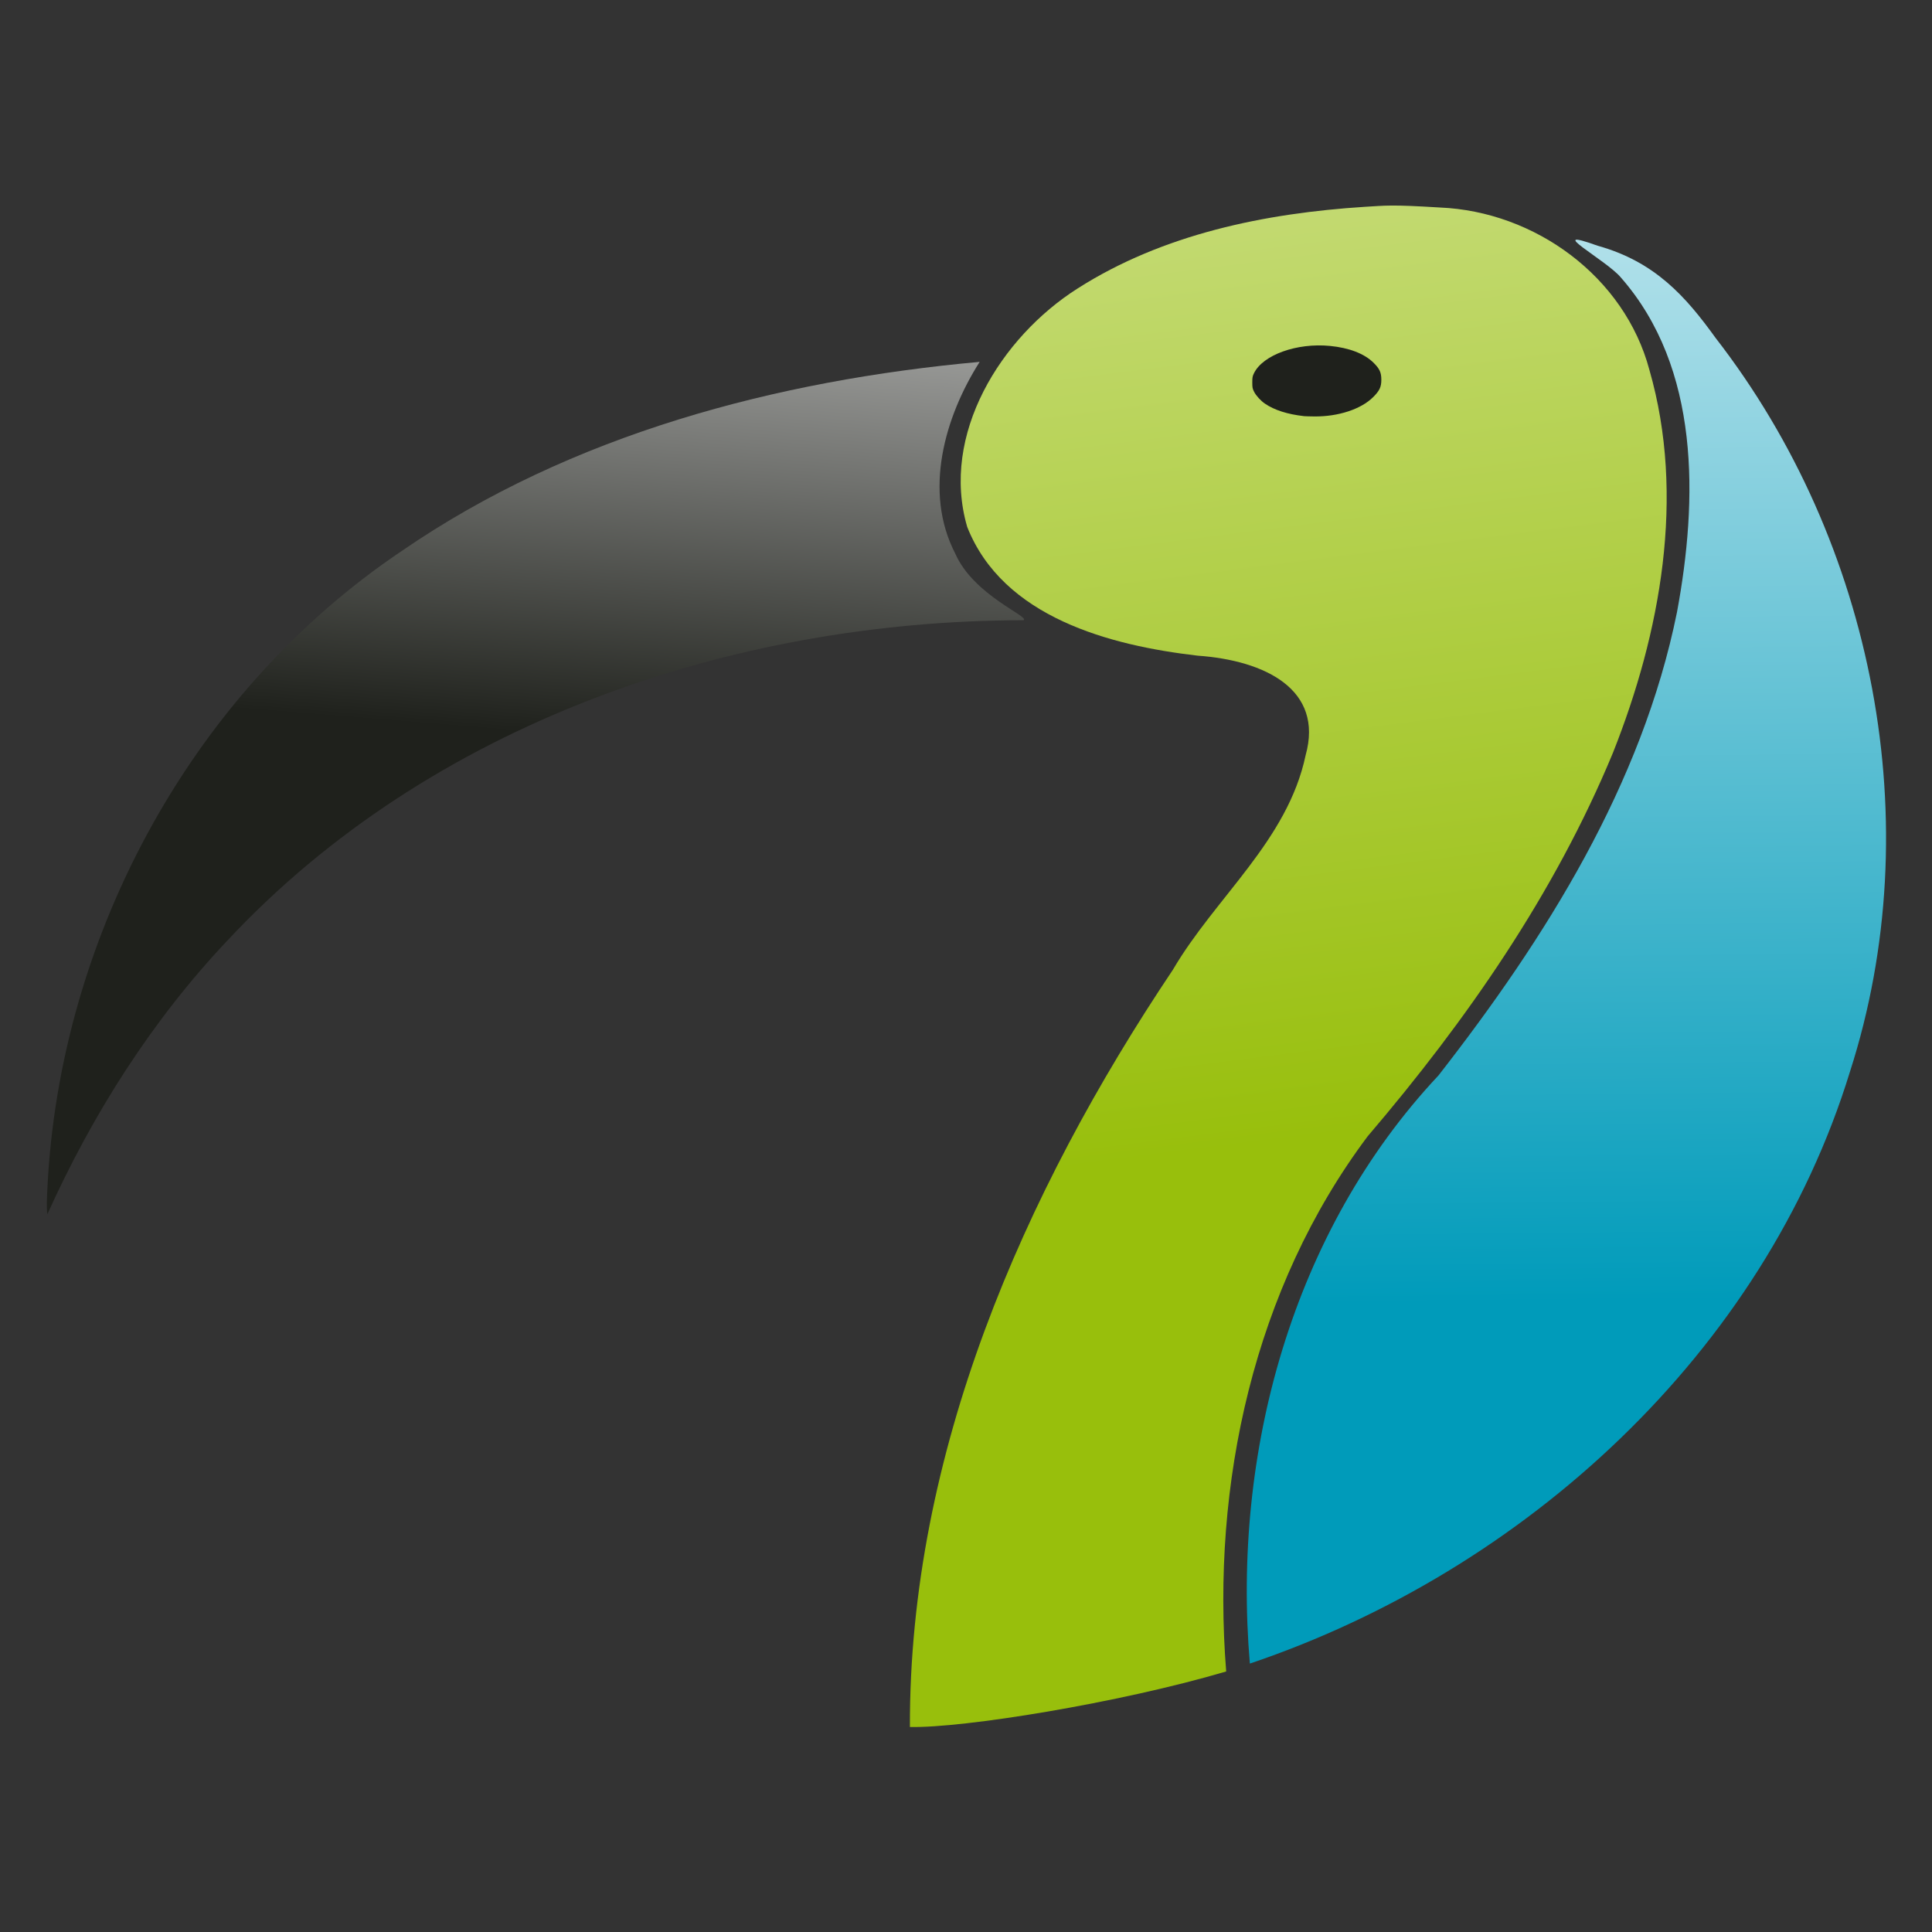 <?xml version="1.0" encoding="UTF-8" standalone="no"?>
<!-- Created with Inkscape (http://www.inkscape.org/) -->

<svg
   xmlns:dc="http://purl.org/dc/elements/1.1/"
   xmlns:cc="http://creativecommons.org/ns#"
   xmlns:rdf="http://www.w3.org/1999/02/22-rdf-syntax-ns#"
   xmlns:svg="http://www.w3.org/2000/svg"
   xmlns="http://www.w3.org/2000/svg"
   xmlns:xlink="http://www.w3.org/1999/xlink"
   xmlns:sodipodi="http://sodipodi.sourceforge.net/DTD/sodipodi-0.dtd"
   xmlns:inkscape="http://www.inkscape.org/namespaces/inkscape"
   width="254"
   height="254"
   id="svg3422"
   version="1.1"
   inkscape:version="0.91 r13725"
   sodipodi:docname="favicon.svg"
   inkscape:export-filename="C:\wamp\www\papyrus\img\favicon.png"
   inkscape:export-xdpi="90"
   inkscape:export-ydpi="90">
  <rect width="100%" height="100%" fill="#333333" stroke="none"/>
  <defs
     id="defs3424">
    <inkscape:path-effect
       pattern-nodetypes="ccccc"
       fuse_tolerance="0"
       vertical_pattern="false"
       prop_units="false"
       tang_offset="0"
       normal_offset="0"
       spacing="0"
       scale_y_rel="false"
       prop_scale="1"
       copytype="single_stretched"
       pattern="m 70.799,1098.961 69.421,0.253 0.191,-2.581 -61.493,0.751 z"
       is_visible="true"
       id="path-effect4405"
       effect="skeletal" />
    <inkscape:path-effect
       effect="skeletal"
       id="path-effect4401"
       is_visible="true"
       pattern="m 47.659,1101.29 185.627,-3.255 -0.64,-3.033 -182.441,4.384 z"
       copytype="single_stretched"
       prop_scale="1"
       scale_y_rel="false"
       spacing="0"
       normal_offset="0"
       tang_offset="0"
       prop_units="false"
       vertical_pattern="false"
       fuse_tolerance="0"
       pattern-nodetypes="ccccc" />
    <inkscape:path-effect
       pattern-nodetypes="ccccc"
       fuse_tolerance="0"
       vertical_pattern="false"
       prop_units="false"
       tang_offset="0"
       normal_offset="0"
       spacing="0"
       scale_y_rel="false"
       prop_scale="1"
       copytype="single_stretched"
       pattern="m 215.236,1113.282 185.627,-3.255 0.462,-8.017 -182.156,6.968 z"
       is_visible="true"
       id="path-effect4397"
       effect="skeletal" />
    <inkscape:path-effect
       pattern-nodetypes="ccccc"
       fuse_tolerance="0"
       vertical_pattern="false"
       prop_units="false"
       tang_offset="0"
       normal_offset="0"
       spacing="0"
       scale_y_rel="false"
       prop_scale="1"
       copytype="single_stretched"
       pattern="m 210.921,1101.679 185.627,1.016 0.103,-5.766 -178.843,2.882 z"
       is_visible="true"
       id="path-effect4393"
       effect="skeletal" />
    <inkscape:path-effect
       effect="skeletal"
       id="path-effect3399"
       is_visible="true"
       pattern="m 211.386,1103.77 185.627,1.016 0.103,-5.766 -178.843,2.882 z"
       copytype="single_stretched"
       prop_scale="1"
       scale_y_rel="false"
       spacing="0"
       normal_offset="0"
       tang_offset="0"
       prop_units="false"
       vertical_pattern="false"
       fuse_tolerance="0"
       pattern-nodetypes="ccccc" />
    <inkscape:path-effect
       effect="skeletal"
       id="path-effect3427"
       is_visible="true"
       pattern="m 217.094,1113.282 185.627,-3.255 0.462,-8.017 -182.156,6.968 z"
       copytype="single_stretched"
       prop_scale="1"
       scale_y_rel="false"
       spacing="0"
       normal_offset="0"
       tang_offset="0"
       prop_units="false"
       vertical_pattern="false"
       fuse_tolerance="0"
       pattern-nodetypes="ccccc" />
    <inkscape:path-effect
       pattern-nodetypes="ccccc"
       fuse_tolerance="0"
       vertical_pattern="false"
       prop_units="false"
       tang_offset="0"
       normal_offset="0"
       spacing="0"
       scale_y_rel="false"
       prop_scale="1"
       copytype="single_stretched"
       pattern="m 46.265,1101.29 185.627,-3.255 -0.64,-3.033 -182.441,4.384 z"
       is_visible="true"
       id="path-effect3423"
       effect="skeletal" />
    <inkscape:path-effect
       effect="skeletal"
       id="path-effect3431"
       is_visible="true"
       pattern="m 70.799,1098.961 69.421,0.253 0.191,-2.581 -61.493,0.751 z"
       copytype="single_stretched"
       prop_scale="1"
       scale_y_rel="false"
       spacing="0"
       normal_offset="0"
       tang_offset="0"
       prop_units="false"
       vertical_pattern="false"
       fuse_tolerance="0"
       pattern-nodetypes="ccccc" />
    <inkscape:path-effect
       effect="skeletal"
       id="path-effect4411"
       is_visible="true"
       pattern="m 92.372,287.271 185.627,-3.255 -0.116,-2.765 -184.848,0.611 z"
       copytype="single_stretched"
       prop_scale="1"
       scale_y_rel="false"
       spacing="0"
       normal_offset="0"
       tang_offset="0"
       prop_units="false"
       vertical_pattern="false"
       fuse_tolerance="0"
       pattern-nodetypes="ccccc" />
    <inkscape:path-effect
       pattern-nodetypes="ccccc"
       fuse_tolerance="0"
       vertical_pattern="false"
       prop_units="false"
       tang_offset="0"
       normal_offset="0"
       spacing="0"
       scale_y_rel="false"
       prop_scale="1"
       copytype="single_stretched"
       pattern="m 59.082,1069.971 185.627,-3.255 -0.116,-2.765 -184.848,0.611 z"
       is_visible="true"
       id="path-effect4306"
       effect="skeletal" />
    <linearGradient
       inkscape:collect="always"
       xlink:href="#linearGradient6078-7-52-5-5"
       id="linearGradient16345"
       gradientUnits="userSpaceOnUse"
       gradientTransform="matrix(1.128,0,0,1.129,-7.498,2.524)"
       x1="306.314"
       y1="189.244"
       x2="282.518"
       y2="2.628" />
    <linearGradient
       id="linearGradient6078-7-52-5-5">
      <stop
         id="stop6080-1-3-6-7"
         style="stop-color:#98bf0c;stop-opacity:1"
         offset="0" />
      <stop
         id="stop6082-0-24-0-2"
         style="stop-color:#ffffff;stop-opacity:1"
         offset="1" />
    </linearGradient>
    <linearGradient
       inkscape:collect="always"
       xlink:href="#linearGradient4487-2-17-7-1-74"
       id="linearGradient16347"
       gradientUnits="userSpaceOnUse"
       gradientTransform="matrix(1.128,0,0,1.129,-7.498,2.524)"
       x1="336.485"
       y1="203.125"
       x2="335.167"
       y2="73.53" />
    <linearGradient
       id="linearGradient4487-2-17-7-1-74">
      <stop
         id="stop4489-8-40-2-1-27"
         style="stop-color:#009bba;stop-opacity:1"
         offset="0" />
      <stop
         id="stop4491-2-9-1-9-1"
         style="stop-color:#ffffff;stop-opacity:1"
         offset="1" />
    </linearGradient>
    <linearGradient
       inkscape:collect="always"
       xlink:href="#linearGradient5467-6"
       id="linearGradient16349"
       gradientUnits="userSpaceOnUse"
       gradientTransform="matrix(1.128,0,0,1.129,-7.498,2.524)"
       x1="238.626"
       y1="155.187"
       x2="243.811"
       y2="91.254" />
    <linearGradient
       id="linearGradient5467-6">
      <stop
         style="stop-color:#1f211c;stop-opacity:1;"
         offset="0"
         id="stop5469-1" />
      <stop
         style="stop-color:#ffffff;stop-opacity:1;"
         offset="1"
         id="stop5471-04" />
    </linearGradient>
  </defs>
  <sodipodi:namedview
     id="base"
     pagecolor="#ffffff"
     bordercolor="#666666"
     borderopacity="1.0"
     inkscape:pageopacity="0.0"
     inkscape:pageshadow="2"
     inkscape:zoom="0.98994949"
     inkscape:cx="283.80225"
     inkscape:cy="-1.1797037"
     inkscape:document-units="px"
     inkscape:current-layer="layer1"
     showgrid="false"
     inkscape:window-width="1366"
     inkscape:window-height="706"
     inkscape:window-x="-8"
     inkscape:window-y="-8"
     inkscape:window-maximized="1" />
  <g
     inkscape:label="Calque 1"
     inkscape:groupmode="layer"
     id="layer1"
     transform="translate(0,-798.362)">
    <g
       transform="matrix(1.38,0,0,1.38,-291.837,649.4)"
       id="g16230"
       inkscape:export-xdpi="16.200001"
       inkscape:export-ydpi="16.200001">
      <path
         d="m 298.161,272.469 c -0.072,-26.014 10.772,-50.831 25.05,-72.133 4.054,-6.922 10.937,-12.306 12.649,-20.441 1.744,-6.255 -3.843,-9.034 -10.289,-9.488 -8.35,-0.968 -18.539,-3.641 -21.95,-12.262 -2.576,-8.805 3.215,-18.086 10.516,-22.719 8.132,-5.189 17.863,-7.173 27.37,-7.78 2.022,-0.117 2.406,-0.225 7.132,0.065 9.073,0.379 17.604,6.583 19.974,15.477 3.459,12.033 1.061,25.05 -3.476,36.475 -5.565,13.444 -13.961,25.514 -23.366,36.533 -10.857,14.477 -14.903,33.143 -13.478,50.984 -10.204,3.014 -25.102,5.411 -30.132,5.289 z"
         id="path3031-7-5"
         style="fill:url(#linearGradient16345);fill-opacity:1;stroke:none"
         inkscape:connector-curvature="0" />
      <path
         d="m 330.548,266.429 c -1.71,-20.042 4.014,-41.168 17.97,-56.031 10.195,-13.071 19.395,-27.69 22.724,-44.147 1.979,-10.674 2.236,-23.235 -5.36,-31.883 -1.375,-1.645 -7.503,-4.919 -2.195,-3.012 5.453,1.521 8.379,4.825 11.231,8.782 15.112,19.479 20.385,46.319 12.805,69.888 -8.221,26.789 -30.992,47.561 -57.176,56.403 z"
         id="path3029-6-0"
         style="fill:url(#linearGradient16347);fill-opacity:1;stroke:none"
         inkscape:connector-curvature="0" />
      <path
         d="m 215.937,222.484 c 0.761,-24.431 13.423,-48.358 33.805,-62.045 16.173,-11.122 35.712,-16.26 55.065,-18.022 -3.323,5.229 -5.385,12.339 -2.33,18.257 1.755,4.006 7.139,6.008 6.509,6.358 -27.822,0.025 -56.541,9.853 -75.818,30.484 -7.2,7.608 -12.879,16.569 -17.178,26.1 -0.062,-0.374 -0.046,-0.754 -0.053,-1.132 z"
         id="path3045-1-9"
         style="fill:url(#linearGradient16349);fill-opacity:1;stroke:none"
         inkscape:connector-curvature="0" />
      <path
         d="m 335.708,147.588 c -1.573,-0.175 -2.833,-0.579 -3.73,-1.195 -0.4,-0.274 -0.839,-0.756 -1.026,-1.125 -0.155,-0.306 -0.172,-0.395 -0.172,-0.891 0,-0.487 0.019,-0.59 0.164,-0.884 0.857,-1.744 4.087,-2.902 7.238,-2.594 1.823,0.178 3.268,0.734 4.141,1.594 0.584,0.575 0.75,0.935 0.75,1.624 0,0.694 -0.164,1.043 -0.778,1.658 -1.147,1.148 -3.328,1.865 -5.6,1.842 -0.447,-0.005 -0.89,-0.017 -0.986,-0.028 z"
         id="path3027-4-0"
         style="fill:#1f211c;fill-opacity:1;stroke:none"
         inkscape:connector-curvature="0" />
    </g>
  </g>
</svg>
